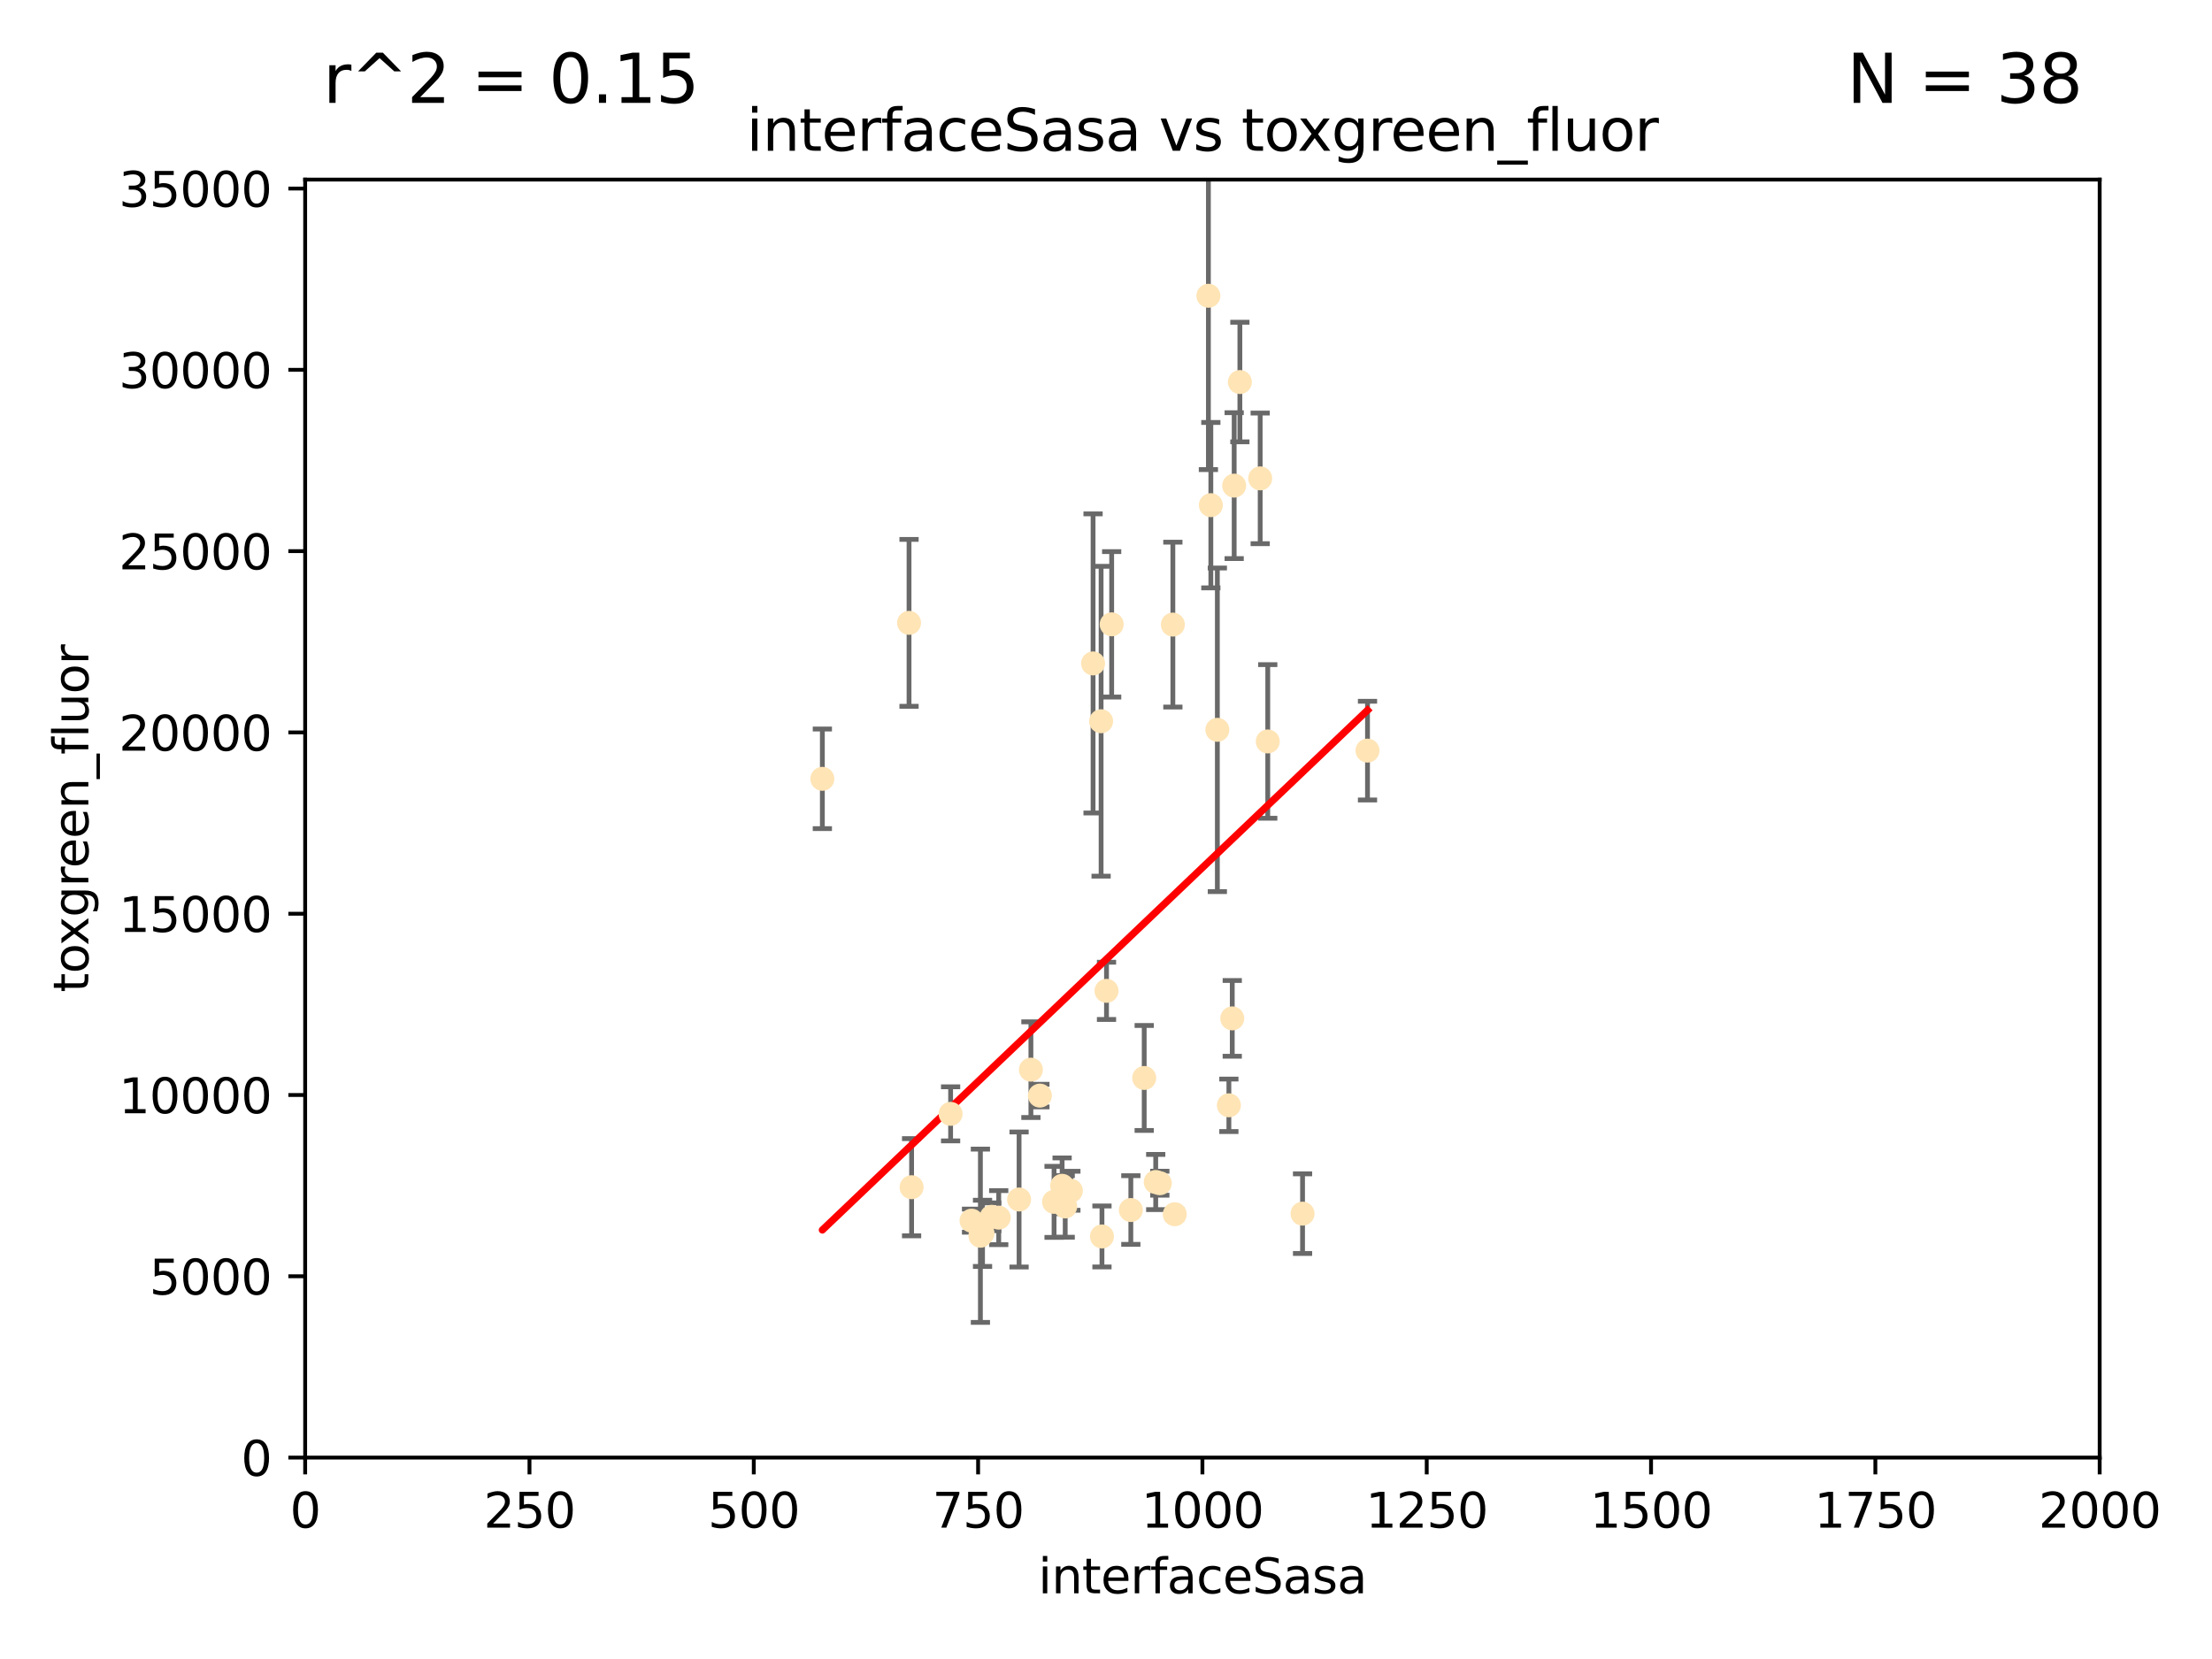<?xml version="1.0" encoding="utf-8" standalone="no"?>
<!DOCTYPE svg PUBLIC "-//W3C//DTD SVG 1.1//EN"
  "http://www.w3.org/Graphics/SVG/1.1/DTD/svg11.dtd">
<svg xmlns:xlink="http://www.w3.org/1999/xlink" width="460.8pt" height="345.6pt" viewBox="0 0 460.8 345.6" xmlns="http://www.w3.org/2000/svg" version="1.1">
 <defs>
  <style type="text/css">*{stroke-linejoin: round; stroke-linecap: butt}</style>
 </defs>
 <g id="figure_1">
  <g id="patch_1">
   <path d="M 0 345.6 
L 460.8 345.6 
L 460.8 0 
L 0 0 
z
" style="fill: #ffffff"/>
  </g>
  <g id="axes_1">
   <g id="patch_2">
    <path d="M 63.571 303.64 
L 437.4 303.64 
L 437.4 37.411 
L 63.571 37.411 
z
" style="fill: #ffffff"/>
   </g>
   <g id="PathCollection_1">
    <defs>
     <path id="mf7387f127b" d="M 0 1.118 
C 0.297 1.118 0.581 1 0.791 0.791 
C 1 0.581 1.118 0.297 1.118 0 
C 1.118 -0.297 1 -0.581 0.791 -0.791 
C 0.581 -1 0.297 -1.118 0 -1.118 
C -0.297 -1.118 -0.581 -1 -0.791 -0.791 
C -1 -0.581 -1.118 -0.297 -1.118 0 
C -1.118 0.297 -1 0.581 -0.791 0.791 
C -0.581 1 -0.297 1.118 0 1.118 
z
" style="stroke: #ffe4b5"/>
    </defs>
    <g clip-path="url(#p4bd9b72381)">
     <use xlink:href="#mf7387f127b" x="284.876" y="156.366" style="fill: #ffe4b5; stroke: #ffe4b5"/>
     <use xlink:href="#mf7387f127b" x="257.101" y="101.166" style="fill: #ffe4b5; stroke: #ffe4b5"/>
     <use xlink:href="#mf7387f127b" x="262.521" y="99.654" style="fill: #ffe4b5; stroke: #ffe4b5"/>
     <use xlink:href="#mf7387f127b" x="251.732" y="61.614" style="fill: #ffe4b5; stroke: #ffe4b5"/>
     <use xlink:href="#mf7387f127b" x="227.705" y="138.203" style="fill: #ffe4b5; stroke: #ffe4b5"/>
     <use xlink:href="#mf7387f127b" x="244.329" y="130.114" style="fill: #ffe4b5; stroke: #ffe4b5"/>
     <use xlink:href="#mf7387f127b" x="258.289" y="79.585" style="fill: #ffe4b5; stroke: #ffe4b5"/>
     <use xlink:href="#mf7387f127b" x="230.506" y="206.41" style="fill: #ffe4b5; stroke: #ffe4b5"/>
     <use xlink:href="#mf7387f127b" x="231.581" y="130.059" style="fill: #ffe4b5; stroke: #ffe4b5"/>
     <use xlink:href="#mf7387f127b" x="238.359" y="224.561" style="fill: #ffe4b5; stroke: #ffe4b5"/>
     <use xlink:href="#mf7387f127b" x="221.258" y="247.024" style="fill: #ffe4b5; stroke: #ffe4b5"/>
     <use xlink:href="#mf7387f127b" x="235.574" y="252.069" style="fill: #ffe4b5; stroke: #ffe4b5"/>
     <use xlink:href="#mf7387f127b" x="244.721" y="252.947" style="fill: #ffe4b5; stroke: #ffe4b5"/>
     <use xlink:href="#mf7387f127b" x="255.998" y="230.255" style="fill: #ffe4b5; stroke: #ffe4b5"/>
     <use xlink:href="#mf7387f127b" x="214.757" y="222.83" style="fill: #ffe4b5; stroke: #ffe4b5"/>
     <use xlink:href="#mf7387f127b" x="229.379" y="150.246" style="fill: #ffe4b5; stroke: #ffe4b5"/>
     <use xlink:href="#mf7387f127b" x="271.345" y="252.825" style="fill: #ffe4b5; stroke: #ffe4b5"/>
     <use xlink:href="#mf7387f127b" x="208.052" y="253.655" style="fill: #ffe4b5; stroke: #ffe4b5"/>
     <use xlink:href="#mf7387f127b" x="221.903" y="251.323" style="fill: #ffe4b5; stroke: #ffe4b5"/>
     <use xlink:href="#mf7387f127b" x="212.293" y="249.877" style="fill: #ffe4b5; stroke: #ffe4b5"/>
     <use xlink:href="#mf7387f127b" x="219.579" y="250.369" style="fill: #ffe4b5; stroke: #ffe4b5"/>
     <use xlink:href="#mf7387f127b" x="253.596" y="152.035" style="fill: #ffe4b5; stroke: #ffe4b5"/>
     <use xlink:href="#mf7387f127b" x="206.596" y="253.482" style="fill: #ffe4b5; stroke: #ffe4b5"/>
     <use xlink:href="#mf7387f127b" x="256.702" y="212.147" style="fill: #ffe4b5; stroke: #ffe4b5"/>
     <use xlink:href="#mf7387f127b" x="229.559" y="257.576" style="fill: #ffe4b5; stroke: #ffe4b5"/>
     <use xlink:href="#mf7387f127b" x="204.236" y="257.429" style="fill: #ffe4b5; stroke: #ffe4b5"/>
     <use xlink:href="#mf7387f127b" x="189.903" y="247.319" style="fill: #ffe4b5; stroke: #ffe4b5"/>
     <use xlink:href="#mf7387f127b" x="223.082" y="248.058" style="fill: #ffe4b5; stroke: #ffe4b5"/>
     <use xlink:href="#mf7387f127b" x="202.389" y="254.285" style="fill: #ffe4b5; stroke: #ffe4b5"/>
     <use xlink:href="#mf7387f127b" x="204.679" y="256.929" style="fill: #ffe4b5; stroke: #ffe4b5"/>
     <use xlink:href="#mf7387f127b" x="189.368" y="129.752" style="fill: #ffe4b5; stroke: #ffe4b5"/>
     <use xlink:href="#mf7387f127b" x="198.03" y="232.035" style="fill: #ffe4b5; stroke: #ffe4b5"/>
     <use xlink:href="#mf7387f127b" x="216.63" y="228.234" style="fill: #ffe4b5; stroke: #ffe4b5"/>
     <use xlink:href="#mf7387f127b" x="264.097" y="154.457" style="fill: #ffe4b5; stroke: #ffe4b5"/>
     <use xlink:href="#mf7387f127b" x="252.241" y="105.234" style="fill: #ffe4b5; stroke: #ffe4b5"/>
     <use xlink:href="#mf7387f127b" x="241.615" y="246.485" style="fill: #ffe4b5; stroke: #ffe4b5"/>
     <use xlink:href="#mf7387f127b" x="171.312" y="162.243" style="fill: #ffe4b5; stroke: #ffe4b5"/>
     <use xlink:href="#mf7387f127b" x="240.757" y="246.235" style="fill: #ffe4b5; stroke: #ffe4b5"/>
    </g>
   </g>
   <g id="matplotlib.axis_1">
    <g id="xtick_1">
     <g id="line2d_1">
      <defs>
       <path id="m679c32f6c8" d="M 0 0 
L 0 3.5 
" style="stroke: #000000; stroke-width: 0.8"/>
      </defs>
      <g>
       <use xlink:href="#m679c32f6c8" x="63.571" y="303.64" style="stroke: #000000; stroke-width: 0.8"/>
      </g>
     </g>
     <g id="text_1">
      <!-- 0 -->
      <g transform="translate(60.39 318.238)scale(0.1 -0.1)">
       <defs>
        <path id="DejaVuSans-30" d="M 2034 4250 
Q 1547 4250 1301 3770 
Q 1056 3291 1056 2328 
Q 1056 1369 1301 889 
Q 1547 409 2034 409 
Q 2525 409 2770 889 
Q 3016 1369 3016 2328 
Q 3016 3291 2770 3770 
Q 2525 4250 2034 4250 
z
M 2034 4750 
Q 2819 4750 3233 4129 
Q 3647 3509 3647 2328 
Q 3647 1150 3233 529 
Q 2819 -91 2034 -91 
Q 1250 -91 836 529 
Q 422 1150 422 2328 
Q 422 3509 836 4129 
Q 1250 4750 2034 4750 
z
" transform="scale(0.016)"/>
       </defs>
       <use xlink:href="#DejaVuSans-30"/>
      </g>
     </g>
    </g>
    <g id="xtick_2">
     <g id="line2d_2">
      <g>
       <use xlink:href="#m679c32f6c8" x="110.3" y="303.64" style="stroke: #000000; stroke-width: 0.8"/>
      </g>
     </g>
     <g id="text_2">
      <!-- 250 -->
      <g transform="translate(100.756 318.238)scale(0.1 -0.1)">
       <defs>
        <path id="DejaVuSans-32" d="M 1228 531 
L 3431 531 
L 3431 0 
L 469 0 
L 469 531 
Q 828 903 1448 1529 
Q 2069 2156 2228 2338 
Q 2531 2678 2651 2914 
Q 2772 3150 2772 3378 
Q 2772 3750 2511 3984 
Q 2250 4219 1831 4219 
Q 1534 4219 1204 4116 
Q 875 4013 500 3803 
L 500 4441 
Q 881 4594 1212 4672 
Q 1544 4750 1819 4750 
Q 2544 4750 2975 4387 
Q 3406 4025 3406 3419 
Q 3406 3131 3298 2873 
Q 3191 2616 2906 2266 
Q 2828 2175 2409 1742 
Q 1991 1309 1228 531 
z
" transform="scale(0.016)"/>
        <path id="DejaVuSans-35" d="M 691 4666 
L 3169 4666 
L 3169 4134 
L 1269 4134 
L 1269 2991 
Q 1406 3038 1543 3061 
Q 1681 3084 1819 3084 
Q 2600 3084 3056 2656 
Q 3513 2228 3513 1497 
Q 3513 744 3044 326 
Q 2575 -91 1722 -91 
Q 1428 -91 1123 -41 
Q 819 9 494 109 
L 494 744 
Q 775 591 1075 516 
Q 1375 441 1709 441 
Q 2250 441 2565 725 
Q 2881 1009 2881 1497 
Q 2881 1984 2565 2268 
Q 2250 2553 1709 2553 
Q 1456 2553 1204 2497 
Q 953 2441 691 2322 
L 691 4666 
z
" transform="scale(0.016)"/>
       </defs>
       <use xlink:href="#DejaVuSans-32"/>
       <use xlink:href="#DejaVuSans-35" x="63.623"/>
       <use xlink:href="#DejaVuSans-30" x="127.246"/>
      </g>
     </g>
    </g>
    <g id="xtick_3">
     <g id="line2d_3">
      <g>
       <use xlink:href="#m679c32f6c8" x="157.028" y="303.64" style="stroke: #000000; stroke-width: 0.8"/>
      </g>
     </g>
     <g id="text_3">
      <!-- 500 -->
      <g transform="translate(147.485 318.238)scale(0.1 -0.1)">
       <use xlink:href="#DejaVuSans-35"/>
       <use xlink:href="#DejaVuSans-30" x="63.623"/>
       <use xlink:href="#DejaVuSans-30" x="127.246"/>
      </g>
     </g>
    </g>
    <g id="xtick_4">
     <g id="line2d_4">
      <g>
       <use xlink:href="#m679c32f6c8" x="203.757" y="303.64" style="stroke: #000000; stroke-width: 0.8"/>
      </g>
     </g>
     <g id="text_4">
      <!-- 750 -->
      <g transform="translate(194.213 318.238)scale(0.1 -0.1)">
       <defs>
        <path id="DejaVuSans-37" d="M 525 4666 
L 3525 4666 
L 3525 4397 
L 1831 0 
L 1172 0 
L 2766 4134 
L 525 4134 
L 525 4666 
z
" transform="scale(0.016)"/>
       </defs>
       <use xlink:href="#DejaVuSans-37"/>
       <use xlink:href="#DejaVuSans-35" x="63.623"/>
       <use xlink:href="#DejaVuSans-30" x="127.246"/>
      </g>
     </g>
    </g>
    <g id="xtick_5">
     <g id="line2d_5">
      <g>
       <use xlink:href="#m679c32f6c8" x="250.486" y="303.64" style="stroke: #000000; stroke-width: 0.8"/>
      </g>
     </g>
     <g id="text_5">
      <!-- 1000 -->
      <g transform="translate(237.761 318.238)scale(0.1 -0.1)">
       <defs>
        <path id="DejaVuSans-31" d="M 794 531 
L 1825 531 
L 1825 4091 
L 703 3866 
L 703 4441 
L 1819 4666 
L 2450 4666 
L 2450 531 
L 3481 531 
L 3481 0 
L 794 0 
L 794 531 
z
" transform="scale(0.016)"/>
       </defs>
       <use xlink:href="#DejaVuSans-31"/>
       <use xlink:href="#DejaVuSans-30" x="63.623"/>
       <use xlink:href="#DejaVuSans-30" x="127.246"/>
       <use xlink:href="#DejaVuSans-30" x="190.869"/>
      </g>
     </g>
    </g>
    <g id="xtick_6">
     <g id="line2d_6">
      <g>
       <use xlink:href="#m679c32f6c8" x="297.214" y="303.64" style="stroke: #000000; stroke-width: 0.8"/>
      </g>
     </g>
     <g id="text_6">
      <!-- 1250 -->
      <g transform="translate(284.489 318.238)scale(0.1 -0.1)">
       <use xlink:href="#DejaVuSans-31"/>
       <use xlink:href="#DejaVuSans-32" x="63.623"/>
       <use xlink:href="#DejaVuSans-35" x="127.246"/>
       <use xlink:href="#DejaVuSans-30" x="190.869"/>
      </g>
     </g>
    </g>
    <g id="xtick_7">
     <g id="line2d_7">
      <g>
       <use xlink:href="#m679c32f6c8" x="343.943" y="303.64" style="stroke: #000000; stroke-width: 0.8"/>
      </g>
     </g>
     <g id="text_7">
      <!-- 1500 -->
      <g transform="translate(331.218 318.238)scale(0.1 -0.1)">
       <use xlink:href="#DejaVuSans-31"/>
       <use xlink:href="#DejaVuSans-35" x="63.623"/>
       <use xlink:href="#DejaVuSans-30" x="127.246"/>
       <use xlink:href="#DejaVuSans-30" x="190.869"/>
      </g>
     </g>
    </g>
    <g id="xtick_8">
     <g id="line2d_8">
      <g>
       <use xlink:href="#m679c32f6c8" x="390.671" y="303.64" style="stroke: #000000; stroke-width: 0.8"/>
      </g>
     </g>
     <g id="text_8">
      <!-- 1750 -->
      <g transform="translate(377.946 318.238)scale(0.1 -0.1)">
       <use xlink:href="#DejaVuSans-31"/>
       <use xlink:href="#DejaVuSans-37" x="63.623"/>
       <use xlink:href="#DejaVuSans-35" x="127.246"/>
       <use xlink:href="#DejaVuSans-30" x="190.869"/>
      </g>
     </g>
    </g>
    <g id="xtick_9">
     <g id="line2d_9">
      <g>
       <use xlink:href="#m679c32f6c8" x="437.4" y="303.64" style="stroke: #000000; stroke-width: 0.8"/>
      </g>
     </g>
     <g id="text_9">
      <!-- 2000 -->
      <g transform="translate(424.675 318.238)scale(0.1 -0.1)">
       <use xlink:href="#DejaVuSans-32"/>
       <use xlink:href="#DejaVuSans-30" x="63.623"/>
       <use xlink:href="#DejaVuSans-30" x="127.246"/>
       <use xlink:href="#DejaVuSans-30" x="190.869"/>
      </g>
     </g>
    </g>
    <g id="text_10">
     <!-- interfaceSasa -->
     <g transform="translate(216.279 331.917)scale(0.1 -0.1)">
      <defs>
       <path id="DejaVuSans-69" d="M 603 3500 
L 1178 3500 
L 1178 0 
L 603 0 
L 603 3500 
z
M 603 4863 
L 1178 4863 
L 1178 4134 
L 603 4134 
L 603 4863 
z
" transform="scale(0.016)"/>
       <path id="DejaVuSans-6e" d="M 3513 2113 
L 3513 0 
L 2938 0 
L 2938 2094 
Q 2938 2591 2744 2837 
Q 2550 3084 2163 3084 
Q 1697 3084 1428 2787 
Q 1159 2491 1159 1978 
L 1159 0 
L 581 0 
L 581 3500 
L 1159 3500 
L 1159 2956 
Q 1366 3272 1645 3428 
Q 1925 3584 2291 3584 
Q 2894 3584 3203 3211 
Q 3513 2838 3513 2113 
z
" transform="scale(0.016)"/>
       <path id="DejaVuSans-74" d="M 1172 4494 
L 1172 3500 
L 2356 3500 
L 2356 3053 
L 1172 3053 
L 1172 1153 
Q 1172 725 1289 603 
Q 1406 481 1766 481 
L 2356 481 
L 2356 0 
L 1766 0 
Q 1100 0 847 248 
Q 594 497 594 1153 
L 594 3053 
L 172 3053 
L 172 3500 
L 594 3500 
L 594 4494 
L 1172 4494 
z
" transform="scale(0.016)"/>
       <path id="DejaVuSans-65" d="M 3597 1894 
L 3597 1613 
L 953 1613 
Q 991 1019 1311 708 
Q 1631 397 2203 397 
Q 2534 397 2845 478 
Q 3156 559 3463 722 
L 3463 178 
Q 3153 47 2828 -22 
Q 2503 -91 2169 -91 
Q 1331 -91 842 396 
Q 353 884 353 1716 
Q 353 2575 817 3079 
Q 1281 3584 2069 3584 
Q 2775 3584 3186 3129 
Q 3597 2675 3597 1894 
z
M 3022 2063 
Q 3016 2534 2758 2815 
Q 2500 3097 2075 3097 
Q 1594 3097 1305 2825 
Q 1016 2553 972 2059 
L 3022 2063 
z
" transform="scale(0.016)"/>
       <path id="DejaVuSans-72" d="M 2631 2963 
Q 2534 3019 2420 3045 
Q 2306 3072 2169 3072 
Q 1681 3072 1420 2755 
Q 1159 2438 1159 1844 
L 1159 0 
L 581 0 
L 581 3500 
L 1159 3500 
L 1159 2956 
Q 1341 3275 1631 3429 
Q 1922 3584 2338 3584 
Q 2397 3584 2469 3576 
Q 2541 3569 2628 3553 
L 2631 2963 
z
" transform="scale(0.016)"/>
       <path id="DejaVuSans-66" d="M 2375 4863 
L 2375 4384 
L 1825 4384 
Q 1516 4384 1395 4259 
Q 1275 4134 1275 3809 
L 1275 3500 
L 2222 3500 
L 2222 3053 
L 1275 3053 
L 1275 0 
L 697 0 
L 697 3053 
L 147 3053 
L 147 3500 
L 697 3500 
L 697 3744 
Q 697 4328 969 4595 
Q 1241 4863 1831 4863 
L 2375 4863 
z
" transform="scale(0.016)"/>
       <path id="DejaVuSans-61" d="M 2194 1759 
Q 1497 1759 1228 1600 
Q 959 1441 959 1056 
Q 959 750 1161 570 
Q 1363 391 1709 391 
Q 2188 391 2477 730 
Q 2766 1069 2766 1631 
L 2766 1759 
L 2194 1759 
z
M 3341 1997 
L 3341 0 
L 2766 0 
L 2766 531 
Q 2569 213 2275 61 
Q 1981 -91 1556 -91 
Q 1019 -91 701 211 
Q 384 513 384 1019 
Q 384 1609 779 1909 
Q 1175 2209 1959 2209 
L 2766 2209 
L 2766 2266 
Q 2766 2663 2505 2880 
Q 2244 3097 1772 3097 
Q 1472 3097 1187 3025 
Q 903 2953 641 2809 
L 641 3341 
Q 956 3463 1253 3523 
Q 1550 3584 1831 3584 
Q 2591 3584 2966 3190 
Q 3341 2797 3341 1997 
z
" transform="scale(0.016)"/>
       <path id="DejaVuSans-63" d="M 3122 3366 
L 3122 2828 
Q 2878 2963 2633 3030 
Q 2388 3097 2138 3097 
Q 1578 3097 1268 2742 
Q 959 2388 959 1747 
Q 959 1106 1268 751 
Q 1578 397 2138 397 
Q 2388 397 2633 464 
Q 2878 531 3122 666 
L 3122 134 
Q 2881 22 2623 -34 
Q 2366 -91 2075 -91 
Q 1284 -91 818 406 
Q 353 903 353 1747 
Q 353 2603 823 3093 
Q 1294 3584 2113 3584 
Q 2378 3584 2631 3529 
Q 2884 3475 3122 3366 
z
" transform="scale(0.016)"/>
       <path id="DejaVuSans-53" d="M 3425 4513 
L 3425 3897 
Q 3066 4069 2747 4153 
Q 2428 4238 2131 4238 
Q 1616 4238 1336 4038 
Q 1056 3838 1056 3469 
Q 1056 3159 1242 3001 
Q 1428 2844 1947 2747 
L 2328 2669 
Q 3034 2534 3370 2195 
Q 3706 1856 3706 1288 
Q 3706 609 3251 259 
Q 2797 -91 1919 -91 
Q 1588 -91 1214 -16 
Q 841 59 441 206 
L 441 856 
Q 825 641 1194 531 
Q 1563 422 1919 422 
Q 2459 422 2753 634 
Q 3047 847 3047 1241 
Q 3047 1584 2836 1778 
Q 2625 1972 2144 2069 
L 1759 2144 
Q 1053 2284 737 2584 
Q 422 2884 422 3419 
Q 422 4038 858 4394 
Q 1294 4750 2059 4750 
Q 2388 4750 2728 4690 
Q 3069 4631 3425 4513 
z
" transform="scale(0.016)"/>
       <path id="DejaVuSans-73" d="M 2834 3397 
L 2834 2853 
Q 2591 2978 2328 3040 
Q 2066 3103 1784 3103 
Q 1356 3103 1142 2972 
Q 928 2841 928 2578 
Q 928 2378 1081 2264 
Q 1234 2150 1697 2047 
L 1894 2003 
Q 2506 1872 2764 1633 
Q 3022 1394 3022 966 
Q 3022 478 2636 193 
Q 2250 -91 1575 -91 
Q 1294 -91 989 -36 
Q 684 19 347 128 
L 347 722 
Q 666 556 975 473 
Q 1284 391 1588 391 
Q 1994 391 2212 530 
Q 2431 669 2431 922 
Q 2431 1156 2273 1281 
Q 2116 1406 1581 1522 
L 1381 1569 
Q 847 1681 609 1914 
Q 372 2147 372 2553 
Q 372 3047 722 3315 
Q 1072 3584 1716 3584 
Q 2034 3584 2315 3537 
Q 2597 3491 2834 3397 
z
" transform="scale(0.016)"/>
      </defs>
      <use xlink:href="#DejaVuSans-69"/>
      <use xlink:href="#DejaVuSans-6e" x="27.783"/>
      <use xlink:href="#DejaVuSans-74" x="91.162"/>
      <use xlink:href="#DejaVuSans-65" x="130.371"/>
      <use xlink:href="#DejaVuSans-72" x="191.895"/>
      <use xlink:href="#DejaVuSans-66" x="233.008"/>
      <use xlink:href="#DejaVuSans-61" x="268.213"/>
      <use xlink:href="#DejaVuSans-63" x="329.492"/>
      <use xlink:href="#DejaVuSans-65" x="384.473"/>
      <use xlink:href="#DejaVuSans-53" x="445.996"/>
      <use xlink:href="#DejaVuSans-61" x="509.473"/>
      <use xlink:href="#DejaVuSans-73" x="570.752"/>
      <use xlink:href="#DejaVuSans-61" x="622.852"/>
     </g>
    </g>
   </g>
   <g id="matplotlib.axis_2">
    <g id="ytick_1">
     <g id="line2d_10">
      <defs>
       <path id="m7326cb75f7" d="M 0 0 
L -3.5 0 
" style="stroke: #000000; stroke-width: 0.8"/>
      </defs>
      <g>
       <use xlink:href="#m7326cb75f7" x="63.571" y="303.64" style="stroke: #000000; stroke-width: 0.8"/>
      </g>
     </g>
     <g id="text_11">
      <!-- 0 -->
      <g transform="translate(50.209 307.439)scale(0.1 -0.1)">
       <use xlink:href="#DejaVuSans-30"/>
      </g>
     </g>
    </g>
    <g id="ytick_2">
     <g id="line2d_11">
      <g>
       <use xlink:href="#m7326cb75f7" x="63.571" y="265.874" style="stroke: #000000; stroke-width: 0.8"/>
      </g>
     </g>
     <g id="text_12">
      <!-- 5000 -->
      <g transform="translate(31.121 269.673)scale(0.1 -0.1)">
       <use xlink:href="#DejaVuSans-35"/>
       <use xlink:href="#DejaVuSans-30" x="63.623"/>
       <use xlink:href="#DejaVuSans-30" x="127.246"/>
       <use xlink:href="#DejaVuSans-30" x="190.869"/>
      </g>
     </g>
    </g>
    <g id="ytick_3">
     <g id="line2d_12">
      <g>
       <use xlink:href="#m7326cb75f7" x="63.571" y="228.108" style="stroke: #000000; stroke-width: 0.8"/>
      </g>
     </g>
     <g id="text_13">
      <!-- 10000 -->
      <g transform="translate(24.759 231.907)scale(0.1 -0.1)">
       <use xlink:href="#DejaVuSans-31"/>
       <use xlink:href="#DejaVuSans-30" x="63.623"/>
       <use xlink:href="#DejaVuSans-30" x="127.246"/>
       <use xlink:href="#DejaVuSans-30" x="190.869"/>
       <use xlink:href="#DejaVuSans-30" x="254.492"/>
      </g>
     </g>
    </g>
    <g id="ytick_4">
     <g id="line2d_13">
      <g>
       <use xlink:href="#m7326cb75f7" x="63.571" y="190.342" style="stroke: #000000; stroke-width: 0.8"/>
      </g>
     </g>
     <g id="text_14">
      <!-- 15000 -->
      <g transform="translate(24.759 194.141)scale(0.1 -0.1)">
       <use xlink:href="#DejaVuSans-31"/>
       <use xlink:href="#DejaVuSans-35" x="63.623"/>
       <use xlink:href="#DejaVuSans-30" x="127.246"/>
       <use xlink:href="#DejaVuSans-30" x="190.869"/>
       <use xlink:href="#DejaVuSans-30" x="254.492"/>
      </g>
     </g>
    </g>
    <g id="ytick_5">
     <g id="line2d_14">
      <g>
       <use xlink:href="#m7326cb75f7" x="63.571" y="152.576" style="stroke: #000000; stroke-width: 0.8"/>
      </g>
     </g>
     <g id="text_15">
      <!-- 20000 -->
      <g transform="translate(24.759 156.375)scale(0.1 -0.1)">
       <use xlink:href="#DejaVuSans-32"/>
       <use xlink:href="#DejaVuSans-30" x="63.623"/>
       <use xlink:href="#DejaVuSans-30" x="127.246"/>
       <use xlink:href="#DejaVuSans-30" x="190.869"/>
       <use xlink:href="#DejaVuSans-30" x="254.492"/>
      </g>
     </g>
    </g>
    <g id="ytick_6">
     <g id="line2d_15">
      <g>
       <use xlink:href="#m7326cb75f7" x="63.571" y="114.81" style="stroke: #000000; stroke-width: 0.8"/>
      </g>
     </g>
     <g id="text_16">
      <!-- 25000 -->
      <g transform="translate(24.759 118.609)scale(0.1 -0.1)">
       <use xlink:href="#DejaVuSans-32"/>
       <use xlink:href="#DejaVuSans-35" x="63.623"/>
       <use xlink:href="#DejaVuSans-30" x="127.246"/>
       <use xlink:href="#DejaVuSans-30" x="190.869"/>
       <use xlink:href="#DejaVuSans-30" x="254.492"/>
      </g>
     </g>
    </g>
    <g id="ytick_7">
     <g id="line2d_16">
      <g>
       <use xlink:href="#m7326cb75f7" x="63.571" y="77.044" style="stroke: #000000; stroke-width: 0.8"/>
      </g>
     </g>
     <g id="text_17">
      <!-- 30000 -->
      <g transform="translate(24.759 80.844)scale(0.1 -0.1)">
       <defs>
        <path id="DejaVuSans-33" d="M 2597 2516 
Q 3050 2419 3304 2112 
Q 3559 1806 3559 1356 
Q 3559 666 3084 287 
Q 2609 -91 1734 -91 
Q 1441 -91 1130 -33 
Q 819 25 488 141 
L 488 750 
Q 750 597 1062 519 
Q 1375 441 1716 441 
Q 2309 441 2620 675 
Q 2931 909 2931 1356 
Q 2931 1769 2642 2001 
Q 2353 2234 1838 2234 
L 1294 2234 
L 1294 2753 
L 1863 2753 
Q 2328 2753 2575 2939 
Q 2822 3125 2822 3475 
Q 2822 3834 2567 4026 
Q 2313 4219 1838 4219 
Q 1578 4219 1281 4162 
Q 984 4106 628 3988 
L 628 4550 
Q 988 4650 1302 4700 
Q 1616 4750 1894 4750 
Q 2613 4750 3031 4423 
Q 3450 4097 3450 3541 
Q 3450 3153 3228 2886 
Q 3006 2619 2597 2516 
z
" transform="scale(0.016)"/>
       </defs>
       <use xlink:href="#DejaVuSans-33"/>
       <use xlink:href="#DejaVuSans-30" x="63.623"/>
       <use xlink:href="#DejaVuSans-30" x="127.246"/>
       <use xlink:href="#DejaVuSans-30" x="190.869"/>
       <use xlink:href="#DejaVuSans-30" x="254.492"/>
      </g>
     </g>
    </g>
    <g id="ytick_8">
     <g id="line2d_17">
      <g>
       <use xlink:href="#m7326cb75f7" x="63.571" y="39.278" style="stroke: #000000; stroke-width: 0.8"/>
      </g>
     </g>
     <g id="text_18">
      <!-- 35000 -->
      <g transform="translate(24.759 43.078)scale(0.1 -0.1)">
       <use xlink:href="#DejaVuSans-33"/>
       <use xlink:href="#DejaVuSans-35" x="63.623"/>
       <use xlink:href="#DejaVuSans-30" x="127.246"/>
       <use xlink:href="#DejaVuSans-30" x="190.869"/>
       <use xlink:href="#DejaVuSans-30" x="254.492"/>
      </g>
     </g>
    </g>
    <g id="text_19">
     <!-- toxgreen_fluor -->
     <g transform="translate(18.401 206.72)rotate(-90)scale(0.1 -0.1)">
      <defs>
       <path id="DejaVuSans-6f" d="M 1959 3097 
Q 1497 3097 1228 2736 
Q 959 2375 959 1747 
Q 959 1119 1226 758 
Q 1494 397 1959 397 
Q 2419 397 2687 759 
Q 2956 1122 2956 1747 
Q 2956 2369 2687 2733 
Q 2419 3097 1959 3097 
z
M 1959 3584 
Q 2709 3584 3137 3096 
Q 3566 2609 3566 1747 
Q 3566 888 3137 398 
Q 2709 -91 1959 -91 
Q 1206 -91 779 398 
Q 353 888 353 1747 
Q 353 2609 779 3096 
Q 1206 3584 1959 3584 
z
" transform="scale(0.016)"/>
       <path id="DejaVuSans-78" d="M 3513 3500 
L 2247 1797 
L 3578 0 
L 2900 0 
L 1881 1375 
L 863 0 
L 184 0 
L 1544 1831 
L 300 3500 
L 978 3500 
L 1906 2253 
L 2834 3500 
L 3513 3500 
z
" transform="scale(0.016)"/>
       <path id="DejaVuSans-67" d="M 2906 1791 
Q 2906 2416 2648 2759 
Q 2391 3103 1925 3103 
Q 1463 3103 1205 2759 
Q 947 2416 947 1791 
Q 947 1169 1205 825 
Q 1463 481 1925 481 
Q 2391 481 2648 825 
Q 2906 1169 2906 1791 
z
M 3481 434 
Q 3481 -459 3084 -895 
Q 2688 -1331 1869 -1331 
Q 1566 -1331 1297 -1286 
Q 1028 -1241 775 -1147 
L 775 -588 
Q 1028 -725 1275 -790 
Q 1522 -856 1778 -856 
Q 2344 -856 2625 -561 
Q 2906 -266 2906 331 
L 2906 616 
Q 2728 306 2450 153 
Q 2172 0 1784 0 
Q 1141 0 747 490 
Q 353 981 353 1791 
Q 353 2603 747 3093 
Q 1141 3584 1784 3584 
Q 2172 3584 2450 3431 
Q 2728 3278 2906 2969 
L 2906 3500 
L 3481 3500 
L 3481 434 
z
" transform="scale(0.016)"/>
       <path id="DejaVuSans-5f" d="M 3263 -1063 
L 3263 -1509 
L -63 -1509 
L -63 -1063 
L 3263 -1063 
z
" transform="scale(0.016)"/>
       <path id="DejaVuSans-6c" d="M 603 4863 
L 1178 4863 
L 1178 0 
L 603 0 
L 603 4863 
z
" transform="scale(0.016)"/>
       <path id="DejaVuSans-75" d="M 544 1381 
L 544 3500 
L 1119 3500 
L 1119 1403 
Q 1119 906 1312 657 
Q 1506 409 1894 409 
Q 2359 409 2629 706 
Q 2900 1003 2900 1516 
L 2900 3500 
L 3475 3500 
L 3475 0 
L 2900 0 
L 2900 538 
Q 2691 219 2414 64 
Q 2138 -91 1772 -91 
Q 1169 -91 856 284 
Q 544 659 544 1381 
z
M 1991 3584 
L 1991 3584 
z
" transform="scale(0.016)"/>
      </defs>
      <use xlink:href="#DejaVuSans-74"/>
      <use xlink:href="#DejaVuSans-6f" x="39.209"/>
      <use xlink:href="#DejaVuSans-78" x="97.266"/>
      <use xlink:href="#DejaVuSans-67" x="156.445"/>
      <use xlink:href="#DejaVuSans-72" x="219.922"/>
      <use xlink:href="#DejaVuSans-65" x="258.785"/>
      <use xlink:href="#DejaVuSans-65" x="320.309"/>
      <use xlink:href="#DejaVuSans-6e" x="381.832"/>
      <use xlink:href="#DejaVuSans-5f" x="445.211"/>
      <use xlink:href="#DejaVuSans-66" x="495.211"/>
      <use xlink:href="#DejaVuSans-6c" x="530.416"/>
      <use xlink:href="#DejaVuSans-75" x="558.199"/>
      <use xlink:href="#DejaVuSans-6f" x="621.578"/>
      <use xlink:href="#DejaVuSans-72" x="682.76"/>
     </g>
    </g>
   </g>
   <g id="LineCollection_1">
    <path d="M 284.876 166.65 
L 284.876 146.083 
" clip-path="url(#p4bd9b72381)" style="fill: none; stroke: #696969"/>
    <path d="M 257.101 116.358 
L 257.101 85.973 
" clip-path="url(#p4bd9b72381)" style="fill: none; stroke: #696969"/>
    <path d="M 262.521 113.257 
L 262.521 86.051 
" clip-path="url(#p4bd9b72381)" style="fill: none; stroke: #696969"/>
    <path d="M 251.732 97.825 
L 251.732 25.402 
" clip-path="url(#p4bd9b72381)" style="fill: none; stroke: #696969"/>
    <path d="M 227.705 169.362 
L 227.705 107.043 
" clip-path="url(#p4bd9b72381)" style="fill: none; stroke: #696969"/>
    <path d="M 244.329 147.286 
L 244.329 112.943 
" clip-path="url(#p4bd9b72381)" style="fill: none; stroke: #696969"/>
    <path d="M 258.289 92.04 
L 258.289 67.13 
" clip-path="url(#p4bd9b72381)" style="fill: none; stroke: #696969"/>
    <path d="M 230.506 212.375 
L 230.506 200.445 
" clip-path="url(#p4bd9b72381)" style="fill: none; stroke: #696969"/>
    <path d="M 231.581 145.209 
L 231.581 114.909 
" clip-path="url(#p4bd9b72381)" style="fill: none; stroke: #696969"/>
    <path d="M 238.359 235.496 
L 238.359 213.627 
" clip-path="url(#p4bd9b72381)" style="fill: none; stroke: #696969"/>
    <path d="M 221.258 252.829 
L 221.258 241.22 
" clip-path="url(#p4bd9b72381)" style="fill: none; stroke: #696969"/>
    <path d="M 235.574 259.223 
L 235.574 244.915 
" clip-path="url(#p4bd9b72381)" style="fill: none; stroke: #696969"/>
    <path d="M 244.721 253.886 
L 244.721 252.007 
" clip-path="url(#p4bd9b72381)" style="fill: none; stroke: #696969"/>
    <path d="M 255.998 235.721 
L 255.998 224.789 
" clip-path="url(#p4bd9b72381)" style="fill: none; stroke: #696969"/>
    <path d="M 214.757 232.795 
L 214.757 212.864 
" clip-path="url(#p4bd9b72381)" style="fill: none; stroke: #696969"/>
    <path d="M 229.379 182.519 
L 229.379 117.972 
" clip-path="url(#p4bd9b72381)" style="fill: none; stroke: #696969"/>
    <path d="M 271.345 261.12 
L 271.345 244.53 
" clip-path="url(#p4bd9b72381)" style="fill: none; stroke: #696969"/>
    <path d="M 208.052 259.28 
L 208.052 248.029 
" clip-path="url(#p4bd9b72381)" style="fill: none; stroke: #696969"/>
    <path d="M 221.903 257.736 
L 221.903 244.91 
" clip-path="url(#p4bd9b72381)" style="fill: none; stroke: #696969"/>
    <path d="M 212.293 263.939 
L 212.293 235.814 
" clip-path="url(#p4bd9b72381)" style="fill: none; stroke: #696969"/>
    <path d="M 219.579 257.768 
L 219.579 242.97 
" clip-path="url(#p4bd9b72381)" style="fill: none; stroke: #696969"/>
    <path d="M 253.596 185.743 
L 253.596 118.327 
" clip-path="url(#p4bd9b72381)" style="fill: none; stroke: #696969"/>
    <path d="M 206.596 256.385 
L 206.596 250.58 
" clip-path="url(#p4bd9b72381)" style="fill: none; stroke: #696969"/>
    <path d="M 256.702 220.035 
L 256.702 204.259 
" clip-path="url(#p4bd9b72381)" style="fill: none; stroke: #696969"/>
    <path d="M 229.559 263.925 
L 229.559 251.227 
" clip-path="url(#p4bd9b72381)" style="fill: none; stroke: #696969"/>
    <path d="M 204.236 275.478 
L 204.236 239.381 
" clip-path="url(#p4bd9b72381)" style="fill: none; stroke: #696969"/>
    <path d="M 189.903 257.444 
L 189.903 237.194 
" clip-path="url(#p4bd9b72381)" style="fill: none; stroke: #696969"/>
    <path d="M 223.082 252.121 
L 223.082 243.994 
" clip-path="url(#p4bd9b72381)" style="fill: none; stroke: #696969"/>
    <path d="M 202.389 256.694 
L 202.389 251.875 
" clip-path="url(#p4bd9b72381)" style="fill: none; stroke: #696969"/>
    <path d="M 204.679 263.824 
L 204.679 250.034 
" clip-path="url(#p4bd9b72381)" style="fill: none; stroke: #696969"/>
    <path d="M 189.368 147.136 
L 189.368 112.367 
" clip-path="url(#p4bd9b72381)" style="fill: none; stroke: #696969"/>
    <path d="M 198.03 237.667 
L 198.03 226.403 
" clip-path="url(#p4bd9b72381)" style="fill: none; stroke: #696969"/>
    <path d="M 216.63 230.592 
L 216.63 225.876 
" clip-path="url(#p4bd9b72381)" style="fill: none; stroke: #696969"/>
    <path d="M 264.097 170.456 
L 264.097 138.458 
" clip-path="url(#p4bd9b72381)" style="fill: none; stroke: #696969"/>
    <path d="M 252.241 122.461 
L 252.241 88.007 
" clip-path="url(#p4bd9b72381)" style="fill: none; stroke: #696969"/>
    <path d="M 241.615 248.986 
L 241.615 243.983 
" clip-path="url(#p4bd9b72381)" style="fill: none; stroke: #696969"/>
    <path d="M 171.312 172.618 
L 171.312 151.867 
" clip-path="url(#p4bd9b72381)" style="fill: none; stroke: #696969"/>
    <path d="M 240.757 251.981 
L 240.757 240.488 
" clip-path="url(#p4bd9b72381)" style="fill: none; stroke: #696969"/>
   </g>
   <g id="line2d_18">
    <defs>
     <path id="m686400c4b1" d="M 2 0 
L -2 -0 
" style="stroke: #696969"/>
    </defs>
    <g clip-path="url(#p4bd9b72381)">
     <use xlink:href="#m686400c4b1" x="284.876" y="166.65" style="fill: #696969; stroke: #696969"/>
     <use xlink:href="#m686400c4b1" x="257.101" y="116.358" style="fill: #696969; stroke: #696969"/>
     <use xlink:href="#m686400c4b1" x="262.521" y="113.257" style="fill: #696969; stroke: #696969"/>
     <use xlink:href="#m686400c4b1" x="251.732" y="97.825" style="fill: #696969; stroke: #696969"/>
     <use xlink:href="#m686400c4b1" x="227.705" y="169.362" style="fill: #696969; stroke: #696969"/>
     <use xlink:href="#m686400c4b1" x="244.329" y="147.286" style="fill: #696969; stroke: #696969"/>
     <use xlink:href="#m686400c4b1" x="258.289" y="92.04" style="fill: #696969; stroke: #696969"/>
     <use xlink:href="#m686400c4b1" x="230.506" y="212.375" style="fill: #696969; stroke: #696969"/>
     <use xlink:href="#m686400c4b1" x="231.581" y="145.209" style="fill: #696969; stroke: #696969"/>
     <use xlink:href="#m686400c4b1" x="238.359" y="235.496" style="fill: #696969; stroke: #696969"/>
     <use xlink:href="#m686400c4b1" x="221.258" y="252.829" style="fill: #696969; stroke: #696969"/>
     <use xlink:href="#m686400c4b1" x="235.574" y="259.223" style="fill: #696969; stroke: #696969"/>
     <use xlink:href="#m686400c4b1" x="244.721" y="253.886" style="fill: #696969; stroke: #696969"/>
     <use xlink:href="#m686400c4b1" x="255.998" y="235.721" style="fill: #696969; stroke: #696969"/>
     <use xlink:href="#m686400c4b1" x="214.757" y="232.795" style="fill: #696969; stroke: #696969"/>
     <use xlink:href="#m686400c4b1" x="229.379" y="182.519" style="fill: #696969; stroke: #696969"/>
     <use xlink:href="#m686400c4b1" x="271.345" y="261.12" style="fill: #696969; stroke: #696969"/>
     <use xlink:href="#m686400c4b1" x="208.052" y="259.28" style="fill: #696969; stroke: #696969"/>
     <use xlink:href="#m686400c4b1" x="221.903" y="257.736" style="fill: #696969; stroke: #696969"/>
     <use xlink:href="#m686400c4b1" x="212.293" y="263.939" style="fill: #696969; stroke: #696969"/>
     <use xlink:href="#m686400c4b1" x="219.579" y="257.768" style="fill: #696969; stroke: #696969"/>
     <use xlink:href="#m686400c4b1" x="253.596" y="185.743" style="fill: #696969; stroke: #696969"/>
     <use xlink:href="#m686400c4b1" x="206.596" y="256.385" style="fill: #696969; stroke: #696969"/>
     <use xlink:href="#m686400c4b1" x="256.702" y="220.035" style="fill: #696969; stroke: #696969"/>
     <use xlink:href="#m686400c4b1" x="229.559" y="263.925" style="fill: #696969; stroke: #696969"/>
     <use xlink:href="#m686400c4b1" x="204.236" y="275.478" style="fill: #696969; stroke: #696969"/>
     <use xlink:href="#m686400c4b1" x="189.903" y="257.444" style="fill: #696969; stroke: #696969"/>
     <use xlink:href="#m686400c4b1" x="223.082" y="252.121" style="fill: #696969; stroke: #696969"/>
     <use xlink:href="#m686400c4b1" x="202.389" y="256.694" style="fill: #696969; stroke: #696969"/>
     <use xlink:href="#m686400c4b1" x="204.679" y="263.824" style="fill: #696969; stroke: #696969"/>
     <use xlink:href="#m686400c4b1" x="189.368" y="147.136" style="fill: #696969; stroke: #696969"/>
     <use xlink:href="#m686400c4b1" x="198.03" y="237.667" style="fill: #696969; stroke: #696969"/>
     <use xlink:href="#m686400c4b1" x="216.63" y="230.592" style="fill: #696969; stroke: #696969"/>
     <use xlink:href="#m686400c4b1" x="264.097" y="170.456" style="fill: #696969; stroke: #696969"/>
     <use xlink:href="#m686400c4b1" x="252.241" y="122.461" style="fill: #696969; stroke: #696969"/>
     <use xlink:href="#m686400c4b1" x="241.615" y="248.986" style="fill: #696969; stroke: #696969"/>
     <use xlink:href="#m686400c4b1" x="171.312" y="172.618" style="fill: #696969; stroke: #696969"/>
     <use xlink:href="#m686400c4b1" x="240.757" y="251.981" style="fill: #696969; stroke: #696969"/>
    </g>
   </g>
   <g id="line2d_19">
    <g clip-path="url(#p4bd9b72381)">
     <use xlink:href="#m686400c4b1" x="284.876" y="146.083" style="fill: #696969; stroke: #696969"/>
     <use xlink:href="#m686400c4b1" x="257.101" y="85.973" style="fill: #696969; stroke: #696969"/>
     <use xlink:href="#m686400c4b1" x="262.521" y="86.051" style="fill: #696969; stroke: #696969"/>
     <use xlink:href="#m686400c4b1" x="251.732" y="25.402" style="fill: #696969; stroke: #696969"/>
     <use xlink:href="#m686400c4b1" x="227.705" y="107.043" style="fill: #696969; stroke: #696969"/>
     <use xlink:href="#m686400c4b1" x="244.329" y="112.943" style="fill: #696969; stroke: #696969"/>
     <use xlink:href="#m686400c4b1" x="258.289" y="67.13" style="fill: #696969; stroke: #696969"/>
     <use xlink:href="#m686400c4b1" x="230.506" y="200.445" style="fill: #696969; stroke: #696969"/>
     <use xlink:href="#m686400c4b1" x="231.581" y="114.909" style="fill: #696969; stroke: #696969"/>
     <use xlink:href="#m686400c4b1" x="238.359" y="213.627" style="fill: #696969; stroke: #696969"/>
     <use xlink:href="#m686400c4b1" x="221.258" y="241.22" style="fill: #696969; stroke: #696969"/>
     <use xlink:href="#m686400c4b1" x="235.574" y="244.915" style="fill: #696969; stroke: #696969"/>
     <use xlink:href="#m686400c4b1" x="244.721" y="252.007" style="fill: #696969; stroke: #696969"/>
     <use xlink:href="#m686400c4b1" x="255.998" y="224.789" style="fill: #696969; stroke: #696969"/>
     <use xlink:href="#m686400c4b1" x="214.757" y="212.864" style="fill: #696969; stroke: #696969"/>
     <use xlink:href="#m686400c4b1" x="229.379" y="117.972" style="fill: #696969; stroke: #696969"/>
     <use xlink:href="#m686400c4b1" x="271.345" y="244.53" style="fill: #696969; stroke: #696969"/>
     <use xlink:href="#m686400c4b1" x="208.052" y="248.029" style="fill: #696969; stroke: #696969"/>
     <use xlink:href="#m686400c4b1" x="221.903" y="244.91" style="fill: #696969; stroke: #696969"/>
     <use xlink:href="#m686400c4b1" x="212.293" y="235.814" style="fill: #696969; stroke: #696969"/>
     <use xlink:href="#m686400c4b1" x="219.579" y="242.97" style="fill: #696969; stroke: #696969"/>
     <use xlink:href="#m686400c4b1" x="253.596" y="118.327" style="fill: #696969; stroke: #696969"/>
     <use xlink:href="#m686400c4b1" x="206.596" y="250.58" style="fill: #696969; stroke: #696969"/>
     <use xlink:href="#m686400c4b1" x="256.702" y="204.259" style="fill: #696969; stroke: #696969"/>
     <use xlink:href="#m686400c4b1" x="229.559" y="251.227" style="fill: #696969; stroke: #696969"/>
     <use xlink:href="#m686400c4b1" x="204.236" y="239.381" style="fill: #696969; stroke: #696969"/>
     <use xlink:href="#m686400c4b1" x="189.903" y="237.194" style="fill: #696969; stroke: #696969"/>
     <use xlink:href="#m686400c4b1" x="223.082" y="243.994" style="fill: #696969; stroke: #696969"/>
     <use xlink:href="#m686400c4b1" x="202.389" y="251.875" style="fill: #696969; stroke: #696969"/>
     <use xlink:href="#m686400c4b1" x="204.679" y="250.034" style="fill: #696969; stroke: #696969"/>
     <use xlink:href="#m686400c4b1" x="189.368" y="112.367" style="fill: #696969; stroke: #696969"/>
     <use xlink:href="#m686400c4b1" x="198.03" y="226.403" style="fill: #696969; stroke: #696969"/>
     <use xlink:href="#m686400c4b1" x="216.63" y="225.876" style="fill: #696969; stroke: #696969"/>
     <use xlink:href="#m686400c4b1" x="264.097" y="138.458" style="fill: #696969; stroke: #696969"/>
     <use xlink:href="#m686400c4b1" x="252.241" y="88.007" style="fill: #696969; stroke: #696969"/>
     <use xlink:href="#m686400c4b1" x="241.615" y="243.983" style="fill: #696969; stroke: #696969"/>
     <use xlink:href="#m686400c4b1" x="171.312" y="151.867" style="fill: #696969; stroke: #696969"/>
     <use xlink:href="#m686400c4b1" x="240.757" y="240.488" style="fill: #696969; stroke: #696969"/>
    </g>
   </g>
   <g id="line2d_20">
    <path d="M 284.876 147.955 
L 257.101 174.437 
L 262.521 169.269 
L 251.732 179.556 
L 227.705 202.465 
L 244.329 186.615 
L 258.289 173.304 
L 230.506 199.793 
L 231.581 198.769 
L 238.359 192.307 
L 221.258 208.611 
L 235.574 194.962 
L 244.721 186.24 
L 255.998 175.489 
L 214.757 214.81 
L 229.379 200.868 
L 271.345 160.856 
L 208.052 221.202 
L 221.903 207.996 
L 212.293 217.158 
L 219.579 210.212 
L 253.596 177.779 
L 206.596 222.59 
L 256.702 174.817 
L 229.559 200.697 
L 204.236 224.841 
L 189.903 238.506 
L 223.082 206.872 
L 202.389 226.602 
L 204.679 224.419 
L 189.368 239.016 
L 198.03 230.758 
L 216.63 213.024 
L 264.097 167.767 
L 252.241 179.071 
L 241.615 189.202 
L 171.312 256.231 
L 240.757 190.02 
" clip-path="url(#p4bd9b72381)" style="fill: none; stroke: #ff0000; stroke-width: 1.5; stroke-linecap: square"/>
   </g>
   <g id="line2d_21">
    <defs>
     <path id="mee17788ed9" d="M 0 2 
C 0.53 2 1.039 1.789 1.414 1.414 
C 1.789 1.039 2 0.53 2 0 
C 2 -0.53 1.789 -1.039 1.414 -1.414 
C 1.039 -1.789 0.53 -2 0 -2 
C -0.53 -2 -1.039 -1.789 -1.414 -1.414 
C -1.789 -1.039 -2 -0.53 -2 0 
C -2 0.53 -1.789 1.039 -1.414 1.414 
C -1.039 1.789 -0.53 2 0 2 
z
" style="stroke: #ffe4b5"/>
    </defs>
    <g clip-path="url(#p4bd9b72381)">
     <use xlink:href="#mee17788ed9" x="284.876" y="156.366" style="fill: #ffe4b5; stroke: #ffe4b5"/>
     <use xlink:href="#mee17788ed9" x="257.101" y="101.166" style="fill: #ffe4b5; stroke: #ffe4b5"/>
     <use xlink:href="#mee17788ed9" x="262.521" y="99.654" style="fill: #ffe4b5; stroke: #ffe4b5"/>
     <use xlink:href="#mee17788ed9" x="251.732" y="61.614" style="fill: #ffe4b5; stroke: #ffe4b5"/>
     <use xlink:href="#mee17788ed9" x="227.705" y="138.203" style="fill: #ffe4b5; stroke: #ffe4b5"/>
     <use xlink:href="#mee17788ed9" x="244.329" y="130.114" style="fill: #ffe4b5; stroke: #ffe4b5"/>
     <use xlink:href="#mee17788ed9" x="258.289" y="79.585" style="fill: #ffe4b5; stroke: #ffe4b5"/>
     <use xlink:href="#mee17788ed9" x="230.506" y="206.41" style="fill: #ffe4b5; stroke: #ffe4b5"/>
     <use xlink:href="#mee17788ed9" x="231.581" y="130.059" style="fill: #ffe4b5; stroke: #ffe4b5"/>
     <use xlink:href="#mee17788ed9" x="238.359" y="224.561" style="fill: #ffe4b5; stroke: #ffe4b5"/>
     <use xlink:href="#mee17788ed9" x="221.258" y="247.024" style="fill: #ffe4b5; stroke: #ffe4b5"/>
     <use xlink:href="#mee17788ed9" x="235.574" y="252.069" style="fill: #ffe4b5; stroke: #ffe4b5"/>
     <use xlink:href="#mee17788ed9" x="244.721" y="252.947" style="fill: #ffe4b5; stroke: #ffe4b5"/>
     <use xlink:href="#mee17788ed9" x="255.998" y="230.255" style="fill: #ffe4b5; stroke: #ffe4b5"/>
     <use xlink:href="#mee17788ed9" x="214.757" y="222.83" style="fill: #ffe4b5; stroke: #ffe4b5"/>
     <use xlink:href="#mee17788ed9" x="229.379" y="150.246" style="fill: #ffe4b5; stroke: #ffe4b5"/>
     <use xlink:href="#mee17788ed9" x="271.345" y="252.825" style="fill: #ffe4b5; stroke: #ffe4b5"/>
     <use xlink:href="#mee17788ed9" x="208.052" y="253.655" style="fill: #ffe4b5; stroke: #ffe4b5"/>
     <use xlink:href="#mee17788ed9" x="221.903" y="251.323" style="fill: #ffe4b5; stroke: #ffe4b5"/>
     <use xlink:href="#mee17788ed9" x="212.293" y="249.877" style="fill: #ffe4b5; stroke: #ffe4b5"/>
     <use xlink:href="#mee17788ed9" x="219.579" y="250.369" style="fill: #ffe4b5; stroke: #ffe4b5"/>
     <use xlink:href="#mee17788ed9" x="253.596" y="152.035" style="fill: #ffe4b5; stroke: #ffe4b5"/>
     <use xlink:href="#mee17788ed9" x="206.596" y="253.482" style="fill: #ffe4b5; stroke: #ffe4b5"/>
     <use xlink:href="#mee17788ed9" x="256.702" y="212.147" style="fill: #ffe4b5; stroke: #ffe4b5"/>
     <use xlink:href="#mee17788ed9" x="229.559" y="257.576" style="fill: #ffe4b5; stroke: #ffe4b5"/>
     <use xlink:href="#mee17788ed9" x="204.236" y="257.429" style="fill: #ffe4b5; stroke: #ffe4b5"/>
     <use xlink:href="#mee17788ed9" x="189.903" y="247.319" style="fill: #ffe4b5; stroke: #ffe4b5"/>
     <use xlink:href="#mee17788ed9" x="223.082" y="248.058" style="fill: #ffe4b5; stroke: #ffe4b5"/>
     <use xlink:href="#mee17788ed9" x="202.389" y="254.285" style="fill: #ffe4b5; stroke: #ffe4b5"/>
     <use xlink:href="#mee17788ed9" x="204.679" y="256.929" style="fill: #ffe4b5; stroke: #ffe4b5"/>
     <use xlink:href="#mee17788ed9" x="189.368" y="129.752" style="fill: #ffe4b5; stroke: #ffe4b5"/>
     <use xlink:href="#mee17788ed9" x="198.03" y="232.035" style="fill: #ffe4b5; stroke: #ffe4b5"/>
     <use xlink:href="#mee17788ed9" x="216.63" y="228.234" style="fill: #ffe4b5; stroke: #ffe4b5"/>
     <use xlink:href="#mee17788ed9" x="264.097" y="154.457" style="fill: #ffe4b5; stroke: #ffe4b5"/>
     <use xlink:href="#mee17788ed9" x="252.241" y="105.234" style="fill: #ffe4b5; stroke: #ffe4b5"/>
     <use xlink:href="#mee17788ed9" x="241.615" y="246.485" style="fill: #ffe4b5; stroke: #ffe4b5"/>
     <use xlink:href="#mee17788ed9" x="171.312" y="162.243" style="fill: #ffe4b5; stroke: #ffe4b5"/>
     <use xlink:href="#mee17788ed9" x="240.757" y="246.235" style="fill: #ffe4b5; stroke: #ffe4b5"/>
    </g>
   </g>
   <g id="patch_3">
    <path d="M 63.571 303.64 
L 63.571 37.411 
" style="fill: none; stroke: #000000; stroke-width: 0.8; stroke-linejoin: miter; stroke-linecap: square"/>
   </g>
   <g id="patch_4">
    <path d="M 437.4 303.64 
L 437.4 37.411 
" style="fill: none; stroke: #000000; stroke-width: 0.8; stroke-linejoin: miter; stroke-linecap: square"/>
   </g>
   <g id="patch_5">
    <path d="M 63.571 303.64 
L 437.4 303.64 
" style="fill: none; stroke: #000000; stroke-width: 0.8; stroke-linejoin: miter; stroke-linecap: square"/>
   </g>
   <g id="patch_6">
    <path d="M 63.571 37.411 
L 437.4 37.411 
" style="fill: none; stroke: #000000; stroke-width: 0.8; stroke-linejoin: miter; stroke-linecap: square"/>
   </g>
   <g id="text_20">
    <!-- N = 38 -->
    <g transform="translate(384.743 21.426)scale(0.14 -0.14)">
     <defs>
      <path id="DejaVuSans-4e" d="M 628 4666 
L 1478 4666 
L 3547 763 
L 3547 4666 
L 4159 4666 
L 4159 0 
L 3309 0 
L 1241 3903 
L 1241 0 
L 628 0 
L 628 4666 
z
" transform="scale(0.016)"/>
      <path id="DejaVuSans-20" transform="scale(0.016)"/>
      <path id="DejaVuSans-3d" d="M 678 2906 
L 4684 2906 
L 4684 2381 
L 678 2381 
L 678 2906 
z
M 678 1631 
L 4684 1631 
L 4684 1100 
L 678 1100 
L 678 1631 
z
" transform="scale(0.016)"/>
      <path id="DejaVuSans-38" d="M 2034 2216 
Q 1584 2216 1326 1975 
Q 1069 1734 1069 1313 
Q 1069 891 1326 650 
Q 1584 409 2034 409 
Q 2484 409 2743 651 
Q 3003 894 3003 1313 
Q 3003 1734 2745 1975 
Q 2488 2216 2034 2216 
z
M 1403 2484 
Q 997 2584 770 2862 
Q 544 3141 544 3541 
Q 544 4100 942 4425 
Q 1341 4750 2034 4750 
Q 2731 4750 3128 4425 
Q 3525 4100 3525 3541 
Q 3525 3141 3298 2862 
Q 3072 2584 2669 2484 
Q 3125 2378 3379 2068 
Q 3634 1759 3634 1313 
Q 3634 634 3220 271 
Q 2806 -91 2034 -91 
Q 1263 -91 848 271 
Q 434 634 434 1313 
Q 434 1759 690 2068 
Q 947 2378 1403 2484 
z
M 1172 3481 
Q 1172 3119 1398 2916 
Q 1625 2713 2034 2713 
Q 2441 2713 2670 2916 
Q 2900 3119 2900 3481 
Q 2900 3844 2670 4047 
Q 2441 4250 2034 4250 
Q 1625 4250 1398 4047 
Q 1172 3844 1172 3481 
z
" transform="scale(0.016)"/>
     </defs>
     <use xlink:href="#DejaVuSans-4e"/>
     <use xlink:href="#DejaVuSans-20" x="74.805"/>
     <use xlink:href="#DejaVuSans-3d" x="106.592"/>
     <use xlink:href="#DejaVuSans-20" x="190.381"/>
     <use xlink:href="#DejaVuSans-33" x="222.168"/>
     <use xlink:href="#DejaVuSans-38" x="285.791"/>
    </g>
   </g>
   <g id="text_21">
    <!-- r^2 = 0.15 -->
    <g transform="translate(67.31 21.426)scale(0.14 -0.14)">
     <defs>
      <path id="DejaVuSans-5e" d="M 2988 4666 
L 4684 2925 
L 4056 2925 
L 2681 4159 
L 1306 2925 
L 678 2925 
L 2375 4666 
L 2988 4666 
z
" transform="scale(0.016)"/>
      <path id="DejaVuSans-2e" d="M 684 794 
L 1344 794 
L 1344 0 
L 684 0 
L 684 794 
z
" transform="scale(0.016)"/>
     </defs>
     <use xlink:href="#DejaVuSans-72"/>
     <use xlink:href="#DejaVuSans-5e" x="41.113"/>
     <use xlink:href="#DejaVuSans-32" x="124.902"/>
     <use xlink:href="#DejaVuSans-20" x="188.525"/>
     <use xlink:href="#DejaVuSans-3d" x="220.312"/>
     <use xlink:href="#DejaVuSans-20" x="304.102"/>
     <use xlink:href="#DejaVuSans-30" x="335.889"/>
     <use xlink:href="#DejaVuSans-2e" x="399.512"/>
     <use xlink:href="#DejaVuSans-31" x="431.299"/>
     <use xlink:href="#DejaVuSans-35" x="494.922"/>
    </g>
   </g>
   <g id="text_22">
    <!-- interfaceSasa vs toxgreen_fluor -->
    <g transform="translate(155.513 31.411)scale(0.12 -0.12)">
     <defs>
      <path id="DejaVuSans-76" d="M 191 3500 
L 800 3500 
L 1894 563 
L 2988 3500 
L 3597 3500 
L 2284 0 
L 1503 0 
L 191 3500 
z
" transform="scale(0.016)"/>
     </defs>
     <use xlink:href="#DejaVuSans-69"/>
     <use xlink:href="#DejaVuSans-6e" x="27.783"/>
     <use xlink:href="#DejaVuSans-74" x="91.162"/>
     <use xlink:href="#DejaVuSans-65" x="130.371"/>
     <use xlink:href="#DejaVuSans-72" x="191.895"/>
     <use xlink:href="#DejaVuSans-66" x="233.008"/>
     <use xlink:href="#DejaVuSans-61" x="268.213"/>
     <use xlink:href="#DejaVuSans-63" x="329.492"/>
     <use xlink:href="#DejaVuSans-65" x="384.473"/>
     <use xlink:href="#DejaVuSans-53" x="445.996"/>
     <use xlink:href="#DejaVuSans-61" x="509.473"/>
     <use xlink:href="#DejaVuSans-73" x="570.752"/>
     <use xlink:href="#DejaVuSans-61" x="622.852"/>
     <use xlink:href="#DejaVuSans-20" x="684.131"/>
     <use xlink:href="#DejaVuSans-76" x="715.918"/>
     <use xlink:href="#DejaVuSans-73" x="775.098"/>
     <use xlink:href="#DejaVuSans-20" x="827.197"/>
     <use xlink:href="#DejaVuSans-74" x="858.984"/>
     <use xlink:href="#DejaVuSans-6f" x="898.193"/>
     <use xlink:href="#DejaVuSans-78" x="956.25"/>
     <use xlink:href="#DejaVuSans-67" x="1015.43"/>
     <use xlink:href="#DejaVuSans-72" x="1078.906"/>
     <use xlink:href="#DejaVuSans-65" x="1117.77"/>
     <use xlink:href="#DejaVuSans-65" x="1179.293"/>
     <use xlink:href="#DejaVuSans-6e" x="1240.816"/>
     <use xlink:href="#DejaVuSans-5f" x="1304.195"/>
     <use xlink:href="#DejaVuSans-66" x="1354.195"/>
     <use xlink:href="#DejaVuSans-6c" x="1389.4"/>
     <use xlink:href="#DejaVuSans-75" x="1417.184"/>
     <use xlink:href="#DejaVuSans-6f" x="1480.562"/>
     <use xlink:href="#DejaVuSans-72" x="1541.744"/>
    </g>
   </g>
  </g>
 </g>
 <defs>
  <clipPath id="p4bd9b72381">
   <rect x="63.571" y="37.411" width="373.829" height="266.229"/>
  </clipPath>
 </defs>
</svg>
